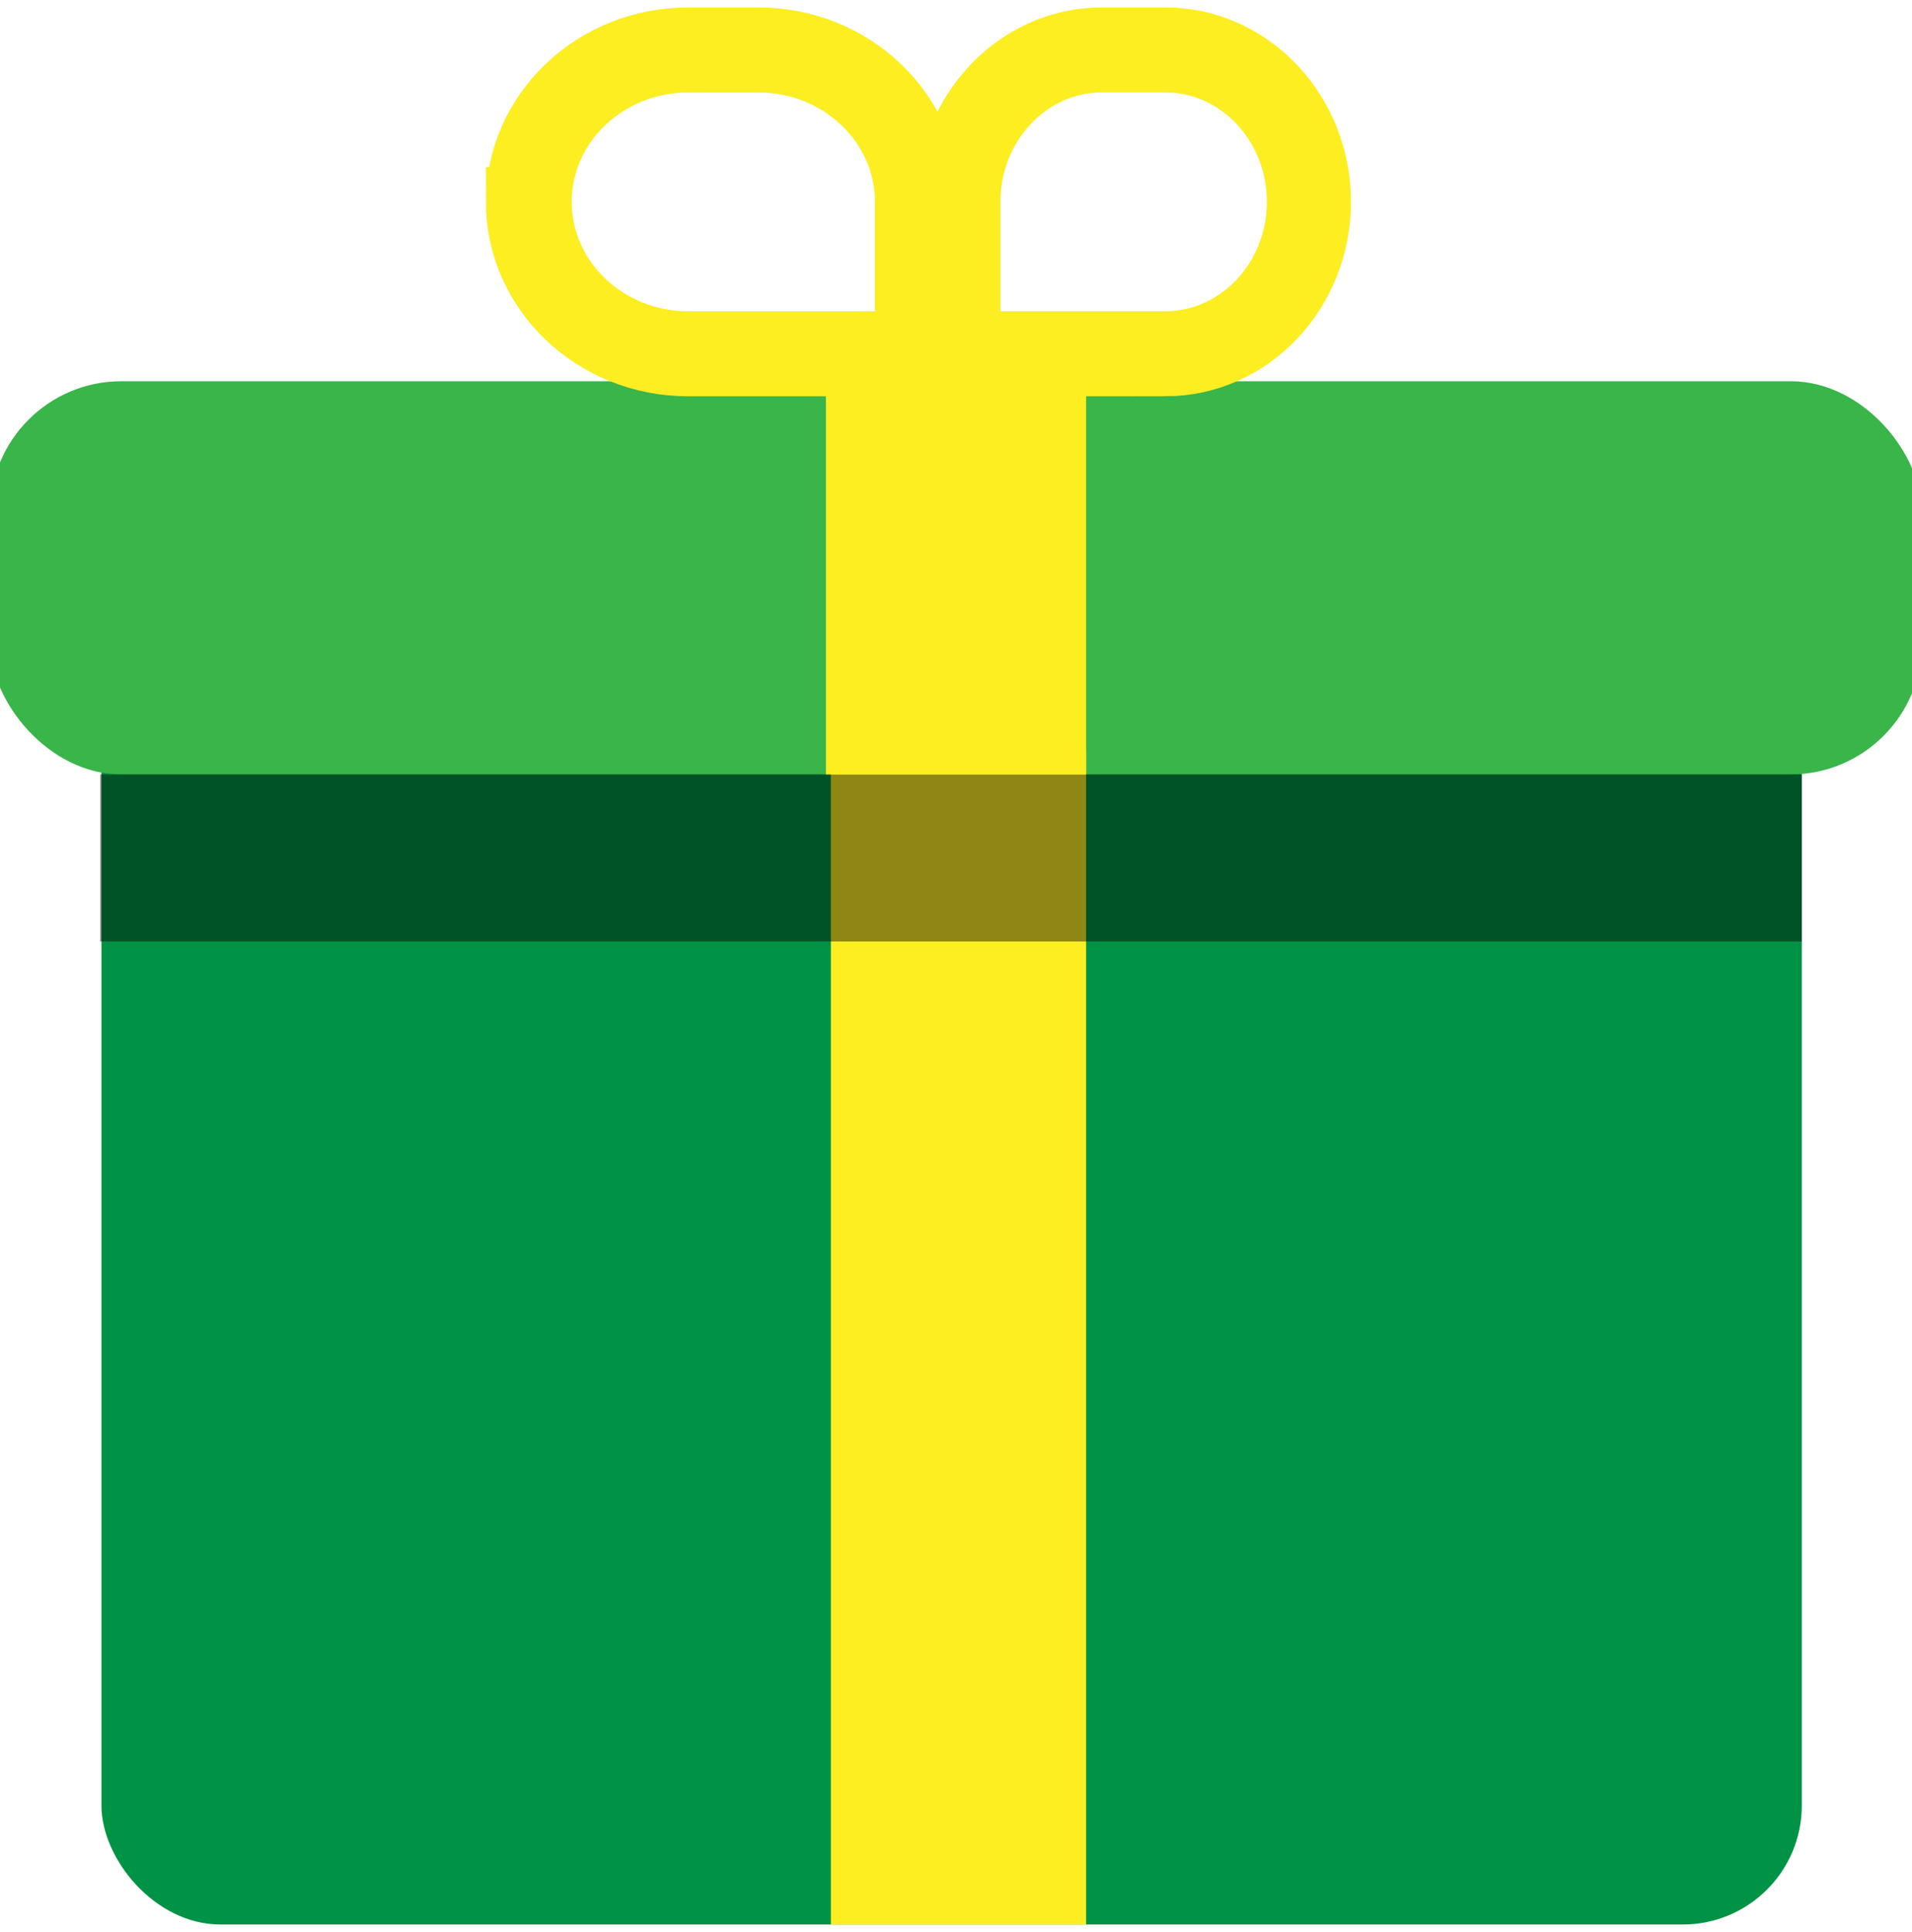 <?xml version="1.0" encoding="UTF-8"?><svg id="Layer_1" xmlns="http://www.w3.org/2000/svg" width="386" height="390" viewBox="0 0 386 390"><defs><style>.cls-1{fill:#009245;}.cls-2,.cls-3{fill:#fcee21;}.cls-4{fill:#39b54a;}.cls-5{opacity:.43;}.cls-3{stroke:#fcee21;stroke-miterlimit:10;stroke-width:14px;}</style></defs><rect class="cls-1" x="20.48" y="77.21" width="343.27" height="311.29" rx="24.02" ry="24.02"/><rect class="cls-4" x="-2" y="76.96" width="390" height="79.37" rx="26.5" ry="26.5"/><rect class="cls-2" x="167.74" y="151.37" width="51.53" height="237.13"/><rect class="cls-5" x="20.23" y="156.33" width="343.52" height="33.73"/><rect class="cls-2" x="166.73" y="76.96" width="52.54" height="79.37"/><path class="cls-3" d="M235.26,72.99h-43.27V40.75c0-17.78,13.67-32.25,30.48-32.25h12.79c16.81,0,30.48,14.47,30.48,32.25s-13.67,32.25-30.48,32.25Zm-40.29-3.16h40.29c15.16,0,27.5-13.05,27.5-29.09s-12.34-29.09-27.5-29.09h-12.79c-15.16,0-27.5,13.05-27.5,29.09v29.09Z"/><path class="cls-3" d="M105.1,40.75c0-17.78,15.17-32.25,33.82-32.25h14.19c18.65,0,33.82,14.47,33.82,32.25v32.25h-48.02c-18.65,0-33.82-14.47-33.82-32.25Zm78.53,0c0-16.04-13.69-29.09-30.51-29.09h-14.19c-16.82,0-30.51,13.05-30.51,29.09,0,16.04,13.69,29.09,30.51,29.09h44.7s0-29.09,0-29.09Z"/></svg>